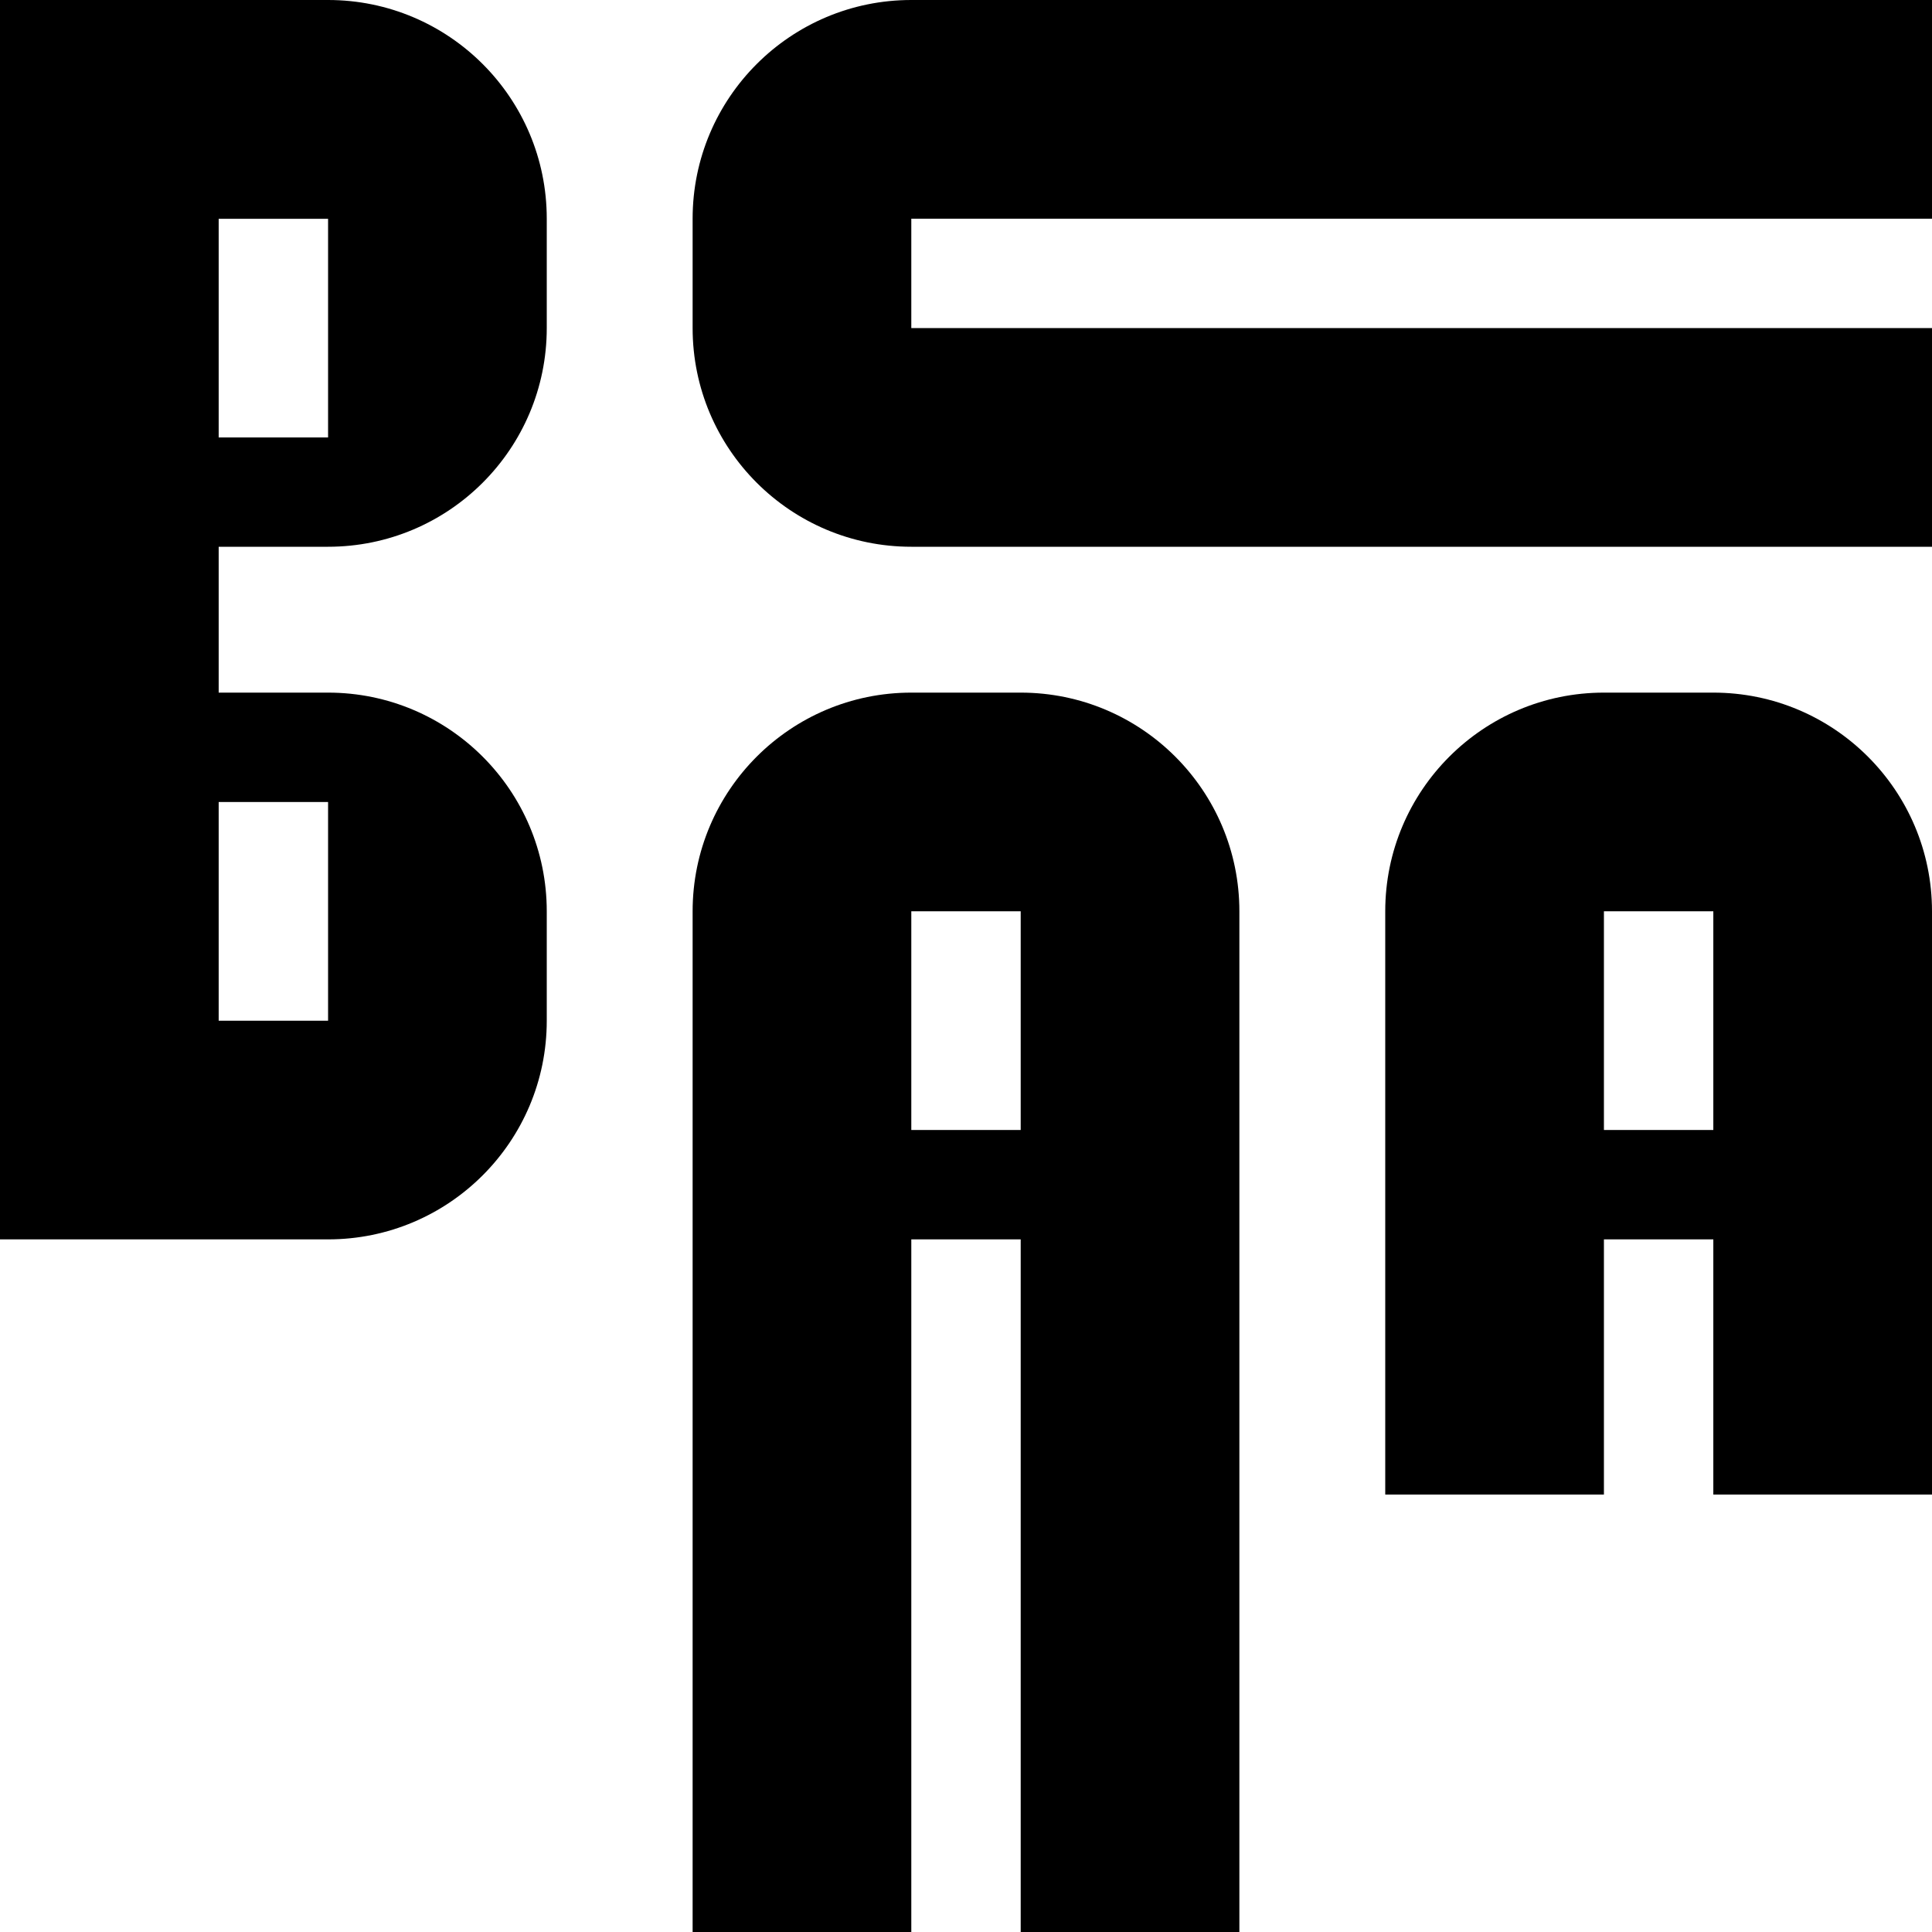 <?xml version="1.0" encoding="UTF-8"?>
<svg id="Layer_1" data-name="Layer 1" xmlns="http://www.w3.org/2000/svg" viewBox="0 0 16 16">
  <path d="M16,1.811V0H7.547c-1,0-1.811.811-1.811,1.811v.906c0,1.0.811,1.811,1.811,1.811h8.453v-1.811H7.547v-.906h8.453Z"/>
  <path d="M8.453,5.736h-.906c-1,0-1.811.811-1.811,1.811v8.453h1.811v-5.736h.906v5.736h1.811V7.547c0-1-.811-1.811-1.811-1.811ZM7.547,9.358v-1.811h.906v1.811h-.906Z"/>
  <path d="M2.717,0H0v10.264h2.717c1,0,1.811-.811,1.811-1.811v-.906c0-1-.811-1.811-1.811-1.811h-.906v-1.208h.906c1,0,1.811-.811,1.811-1.811v-.906c0-1-.811-1.811-1.811-1.811ZM2.717,6.642v1.811h-.906v-1.811h.906ZM2.717,2.717v.906h-.906v-1.811h.906v.906Z"/>
  <path d="M14.189,5.736h-.906c-1,0-1.811.811-1.811,1.811v4.83h1.811v-2.113h.906v2.113h1.811v-4.83c0-1-.811-1.811-1.811-1.811ZM13.283,9.358v-1.811h.906v1.811h-.906Z"/>
</svg>